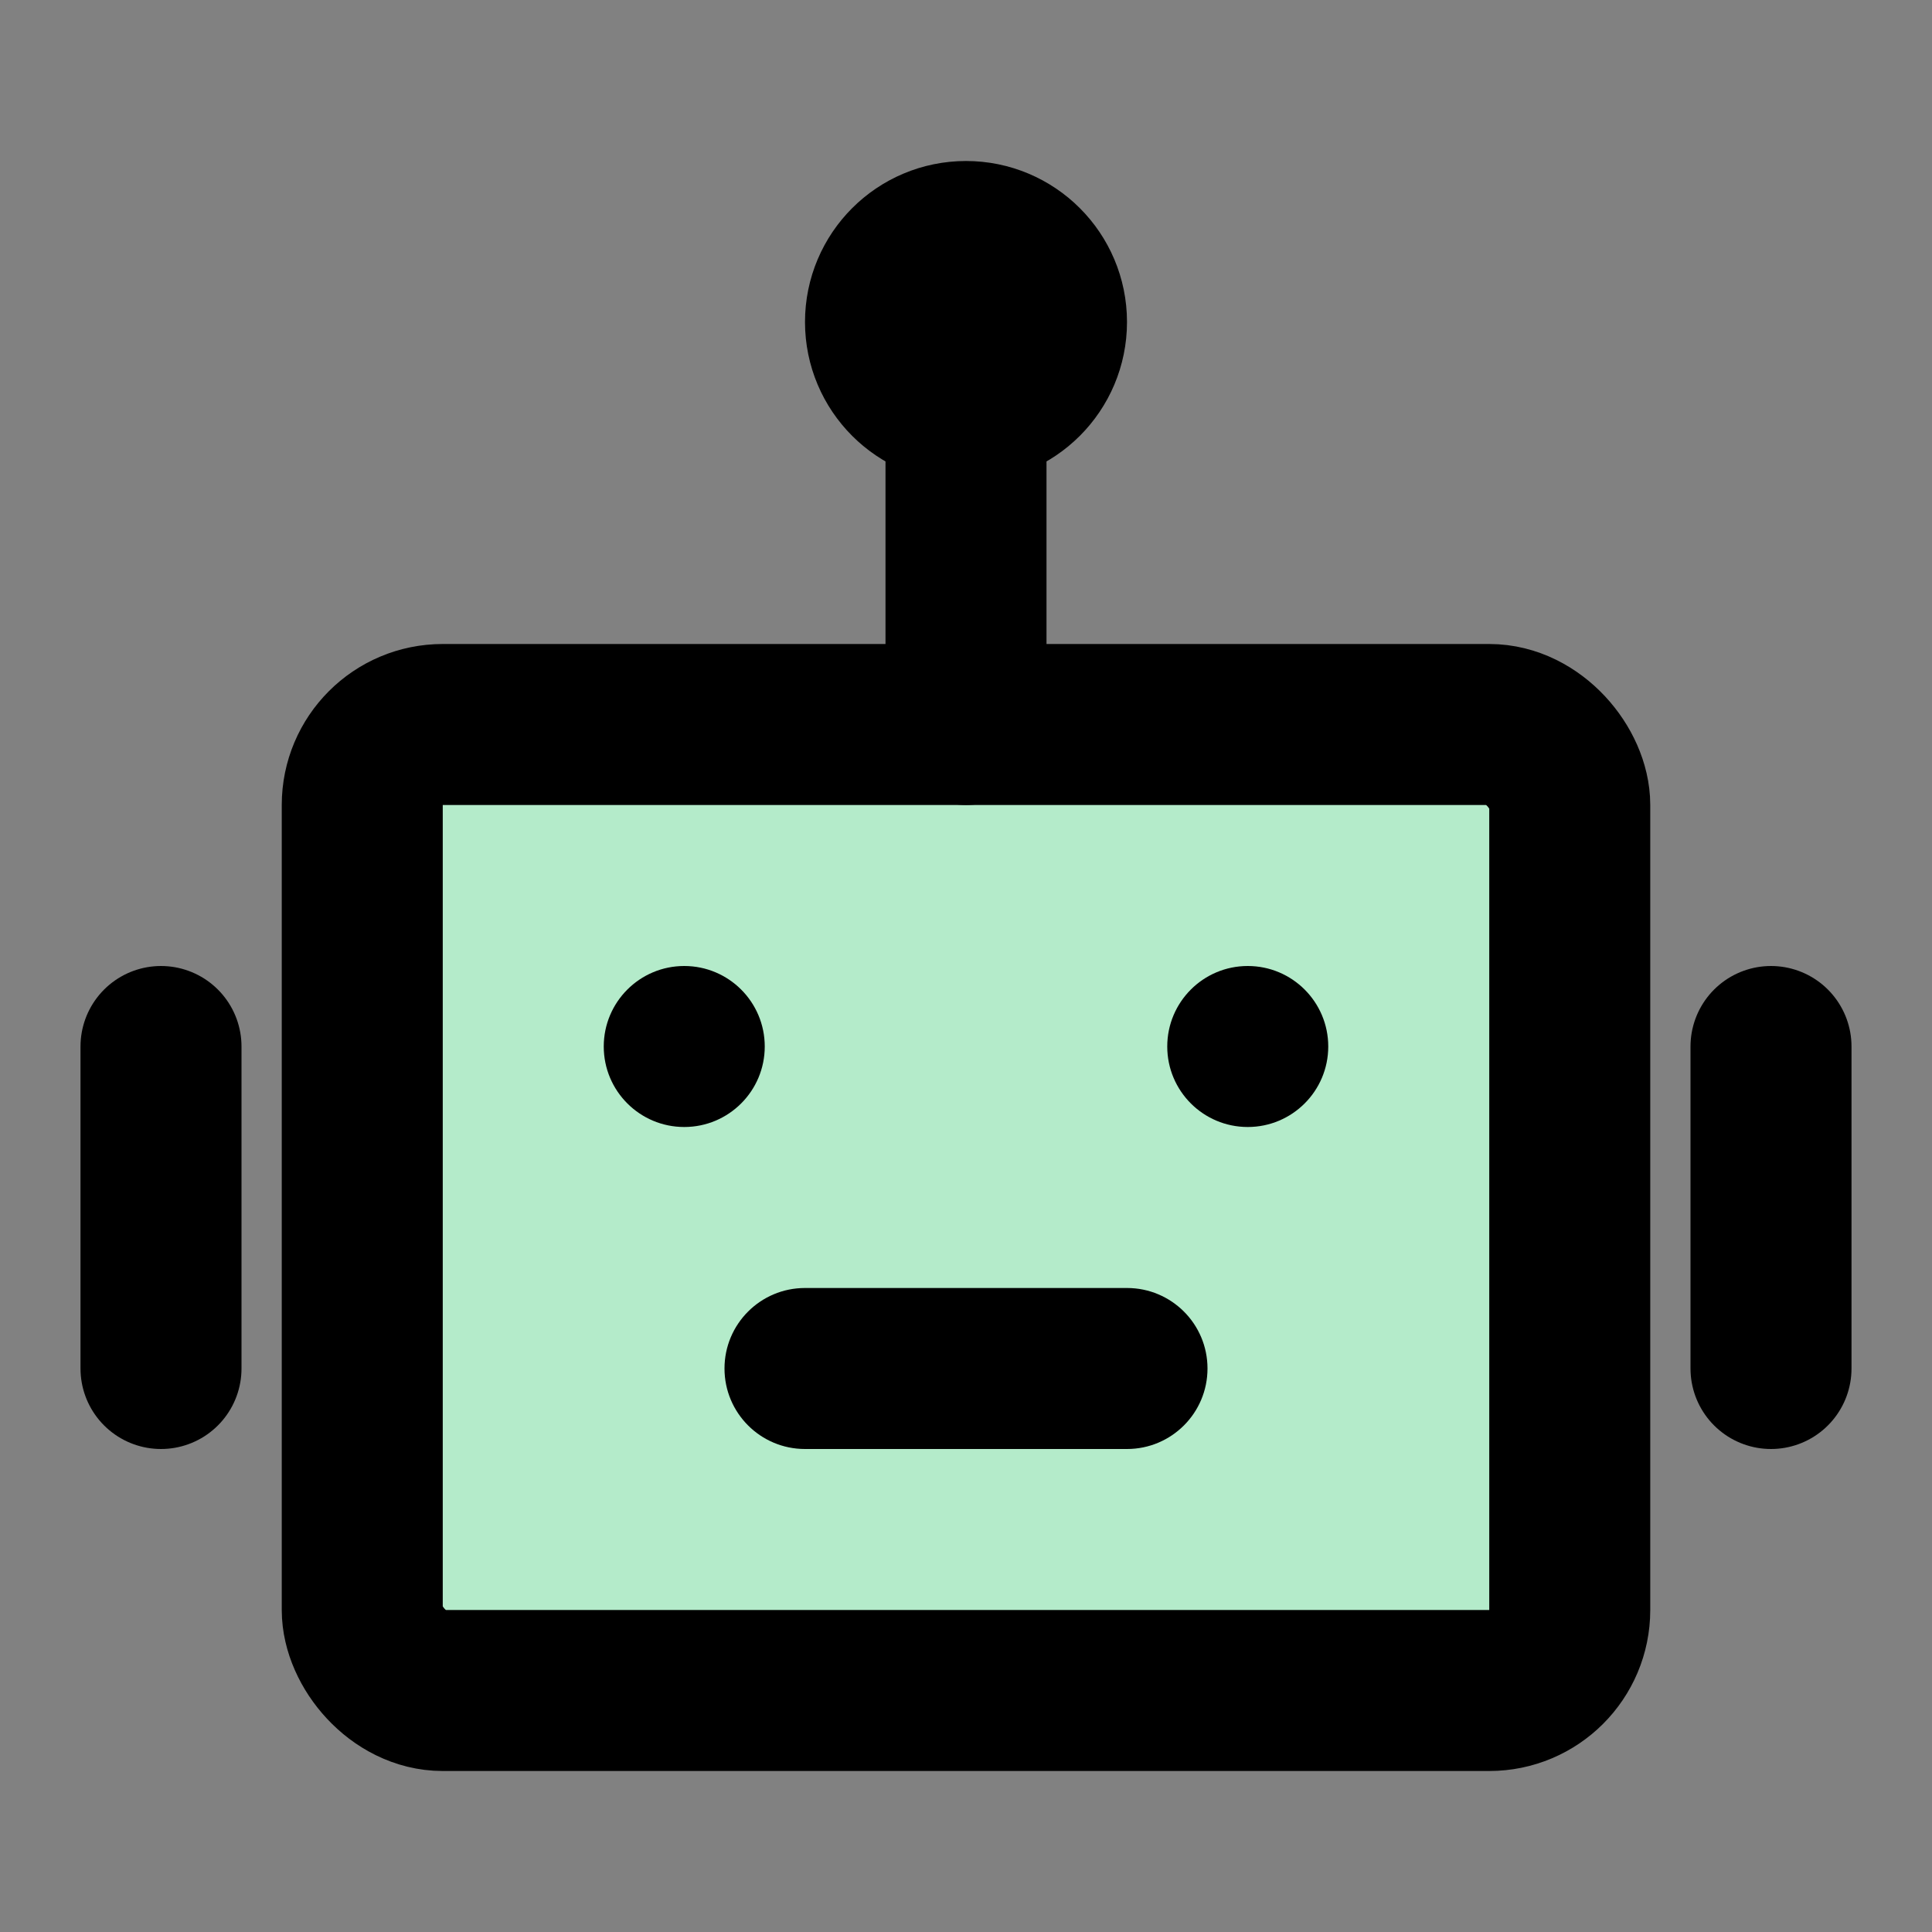 <?xml version="1.0" encoding="utf-8"?><!-- Uploaded to: SVG Repo, www.svgrepo.com, Generator: SVG Repo Mixer Tools -->
<svg width="20px" height="20px" viewBox="0 0 48 48" fill="none" xmlns="http://www.w3.org/2000/svg">
    <rect x="0" y="0" width="48" height="48" fill="#808080" stroke="none"/>
    <rect width="48" height="48" fill="white" fill-opacity="0.01"/>
    <rect x="9" y="18" width="30" height="24" rx="2" fill="#B4EBCA" stroke="#000000" stroke-width="4" id="robot-rect"/>
    <circle cx="17" cy="26" r="2" fill="black"/>
    <circle cx="31" cy="26" r="2" fill="black"/>
    <path d="M20 32C18.895 32 18 32.895 18 34C18 35.105 18.895 36 20 36V32ZM28 36C29.105 36 30 35.105 30 34C30 32.895 29.105 32 28 32V36ZM20 36H28V32H20V36Z" fill="black"/>
    <path d="M24 10V18" stroke="#000000" stroke-width="4" stroke-linecap="round" stroke-linejoin="round"/>
    <path d="M4 26V34" stroke="#000000" stroke-width="4" stroke-linecap="round" stroke-linejoin="round"/>
    <path d="M44 26V34" stroke="#000000" stroke-width="4" stroke-linecap="round" stroke-linejoin="round"/>
    <circle cx="24" cy="8" r="2" stroke="#000000" stroke-width="4"/>
</svg>